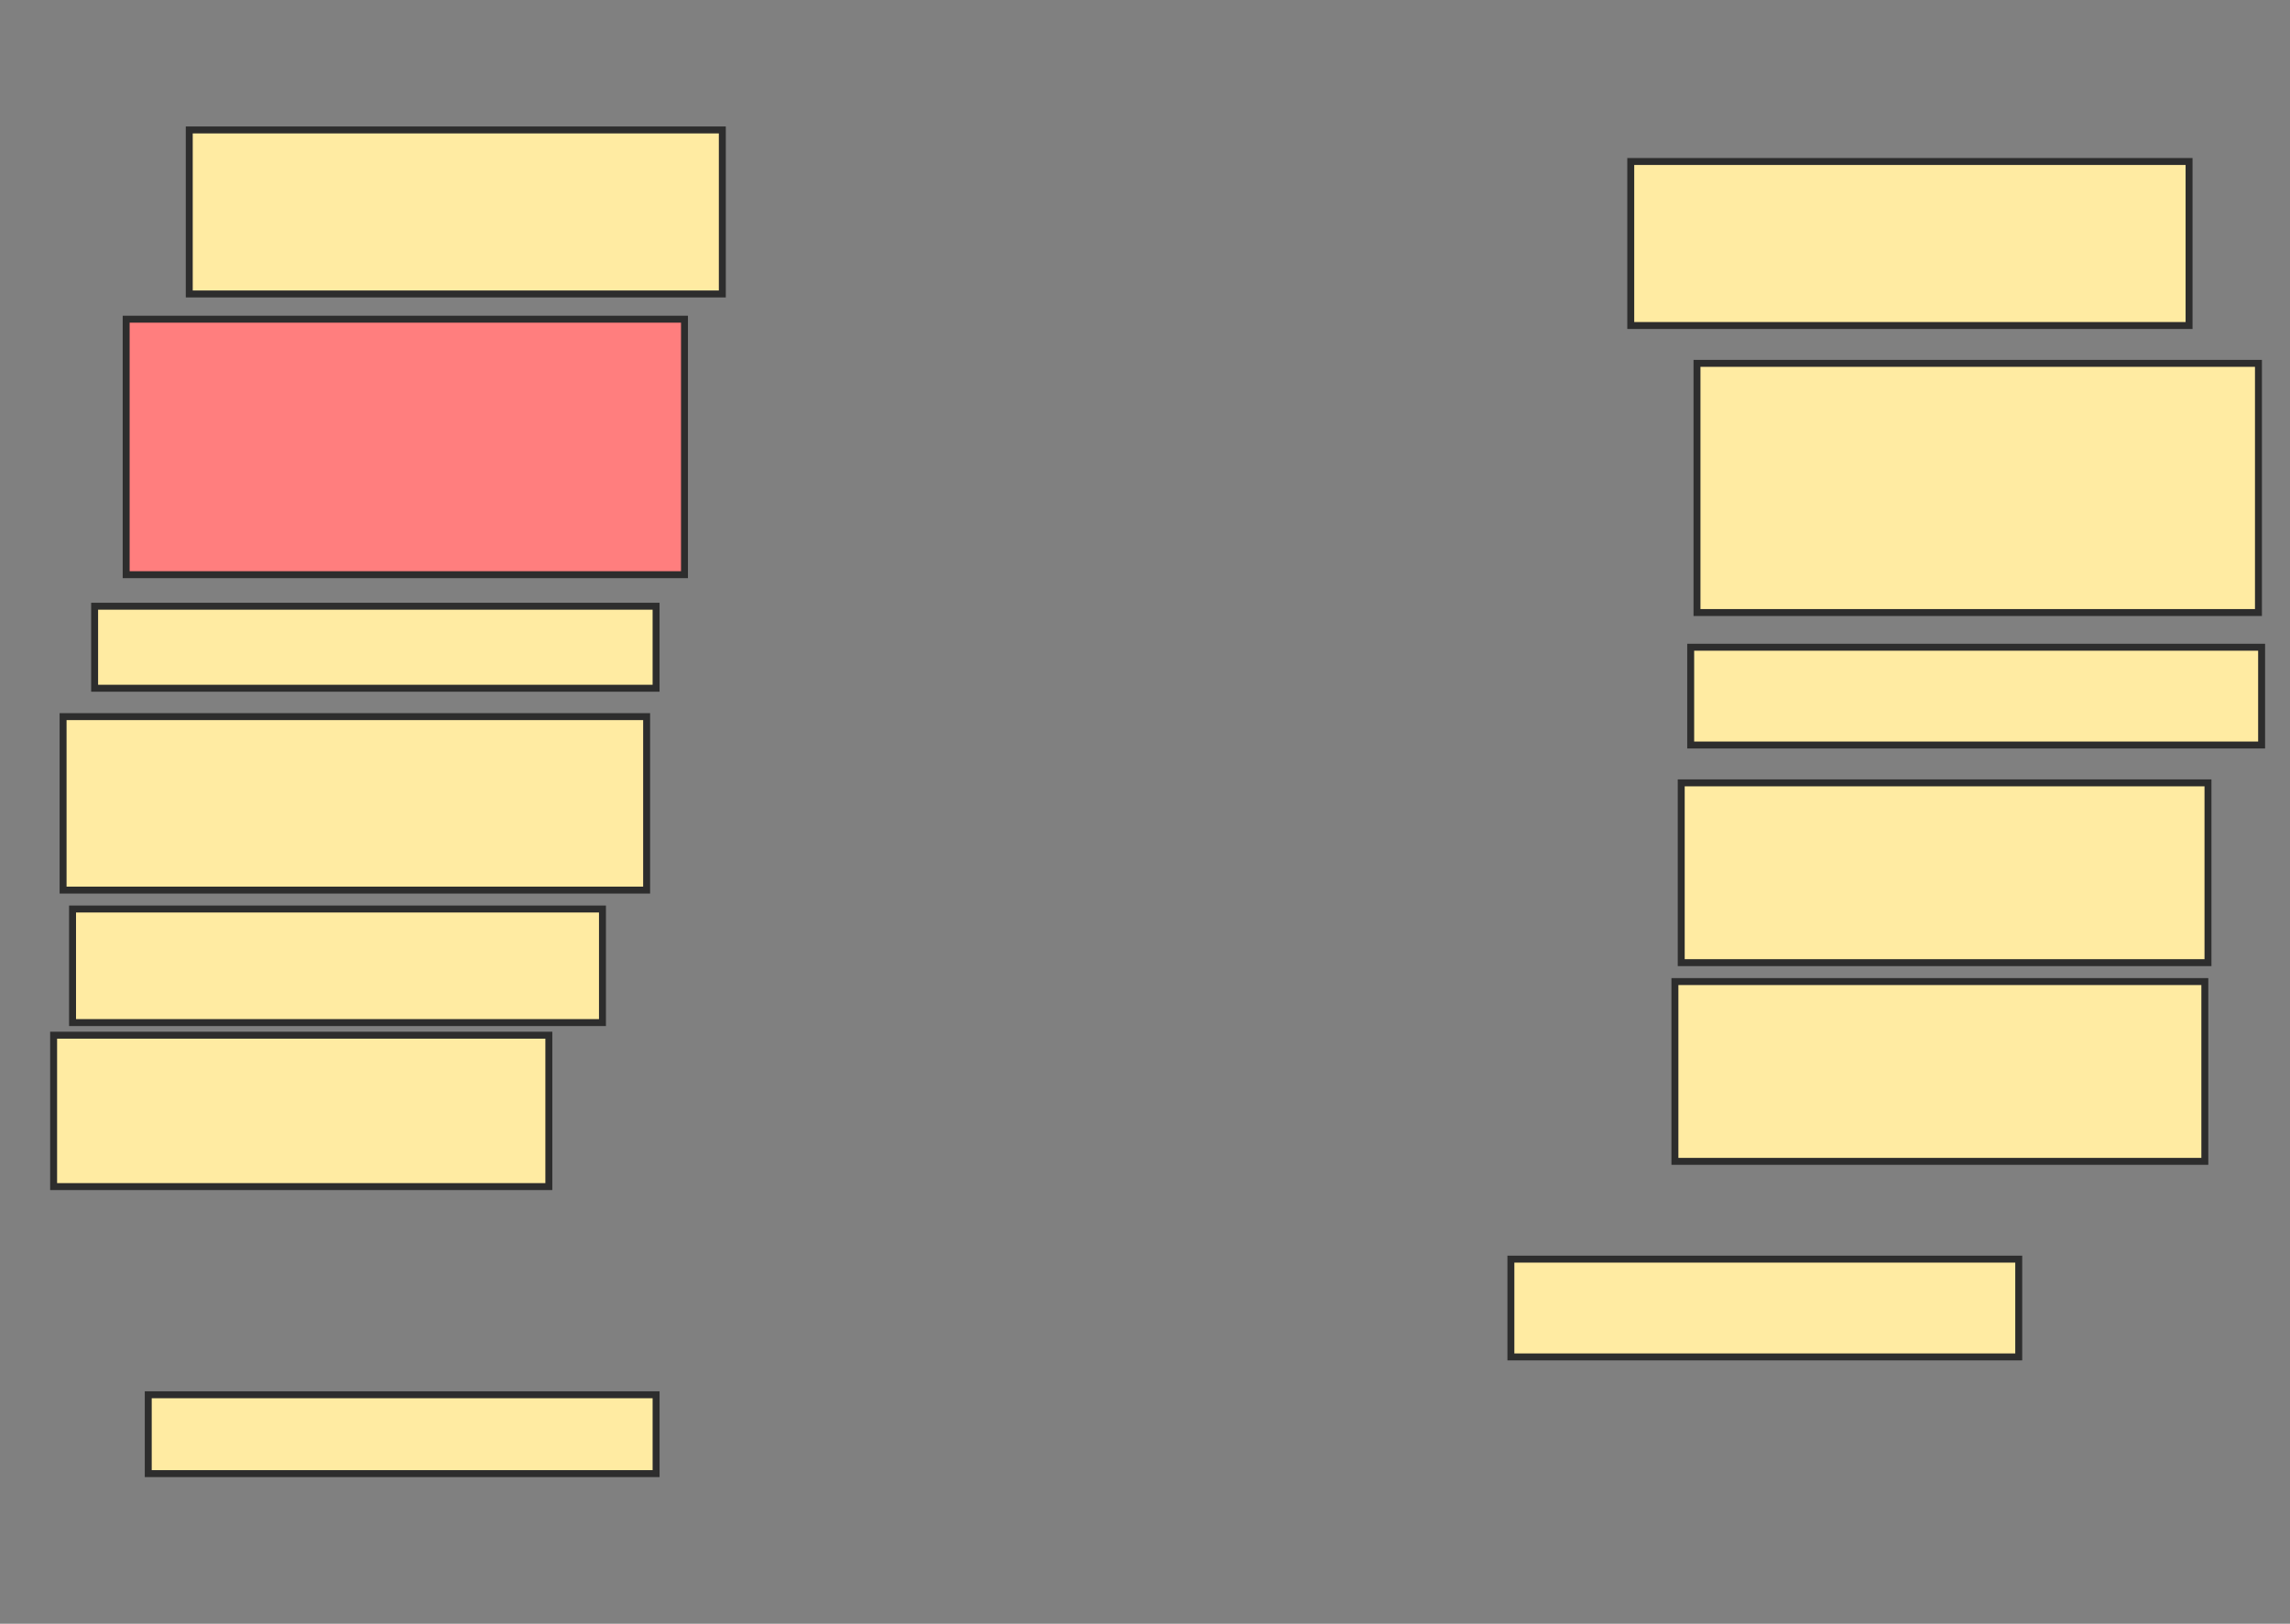 <svg xmlns="http://www.w3.org/2000/svg" width="330" height="234">
 <rect width="100%" height="100%" fill="#808080" stroke="none"/>
 <!-- Created with Image Occlusion Enhanced -->
 <g>
  <title>Labels</title>
 </g>
 <g>
  <title>Masks</title>
  <rect id="0a9498c5a6c043e9ac009604751f488a-ao-1" height="23.636" width="76.818" y="18.727" x="27.273" stroke-linecap="null" stroke-linejoin="null" stroke-dasharray="null" stroke="#2D2D2D" fill="#FFEBA2"/>
  <rect id="0a9498c5a6c043e9ac009604751f488a-ao-2" height="36.818" width="80.455" y="46" x="18.182" stroke-linecap="null" stroke-linejoin="null" stroke-dasharray="null" stroke="#2D2D2D" fill="#FF7E7E" class="qshape"/>
  <rect id="0a9498c5a6c043e9ac009604751f488a-ao-3" height="11.818" width="80.909" y="87.364" x="13.636" stroke-linecap="null" stroke-linejoin="null" stroke-dasharray="null" stroke="#2D2D2D" fill="#FFEBA2"/>
  <rect id="0a9498c5a6c043e9ac009604751f488a-ao-4" height="25" width="84.091" y="103.273" x="9.091" stroke-linecap="null" stroke-linejoin="null" stroke-dasharray="null" stroke="#2D2D2D" fill="#FFEBA2"/>
  <rect id="0a9498c5a6c043e9ac009604751f488a-ao-5" height="16.364" width="76.364" y="131" x="10.455" stroke-linecap="null" stroke-linejoin="null" stroke-dasharray="null" stroke="#2D2D2D" fill="#FFEBA2"/>
  <rect id="0a9498c5a6c043e9ac009604751f488a-ao-6" height="11.364" width="73.182" y="201" x="21.364" stroke-linecap="null" stroke-linejoin="null" stroke-dasharray="null" stroke="#2D2D2D" fill="#FFEBA2"/>
  <rect id="0a9498c5a6c043e9ac009604751f488a-ao-7" height="21.818" width="71.364" y="149.182" x="7.727" stroke-linecap="null" stroke-linejoin="null" stroke-dasharray="null" stroke="#2D2D2D" fill="#FFEBA2"/>
  <rect id="0a9498c5a6c043e9ac009604751f488a-ao-8" height="14.091" width="73.182" y="181.455" x="217.727" stroke-linecap="null" stroke-linejoin="null" stroke-dasharray="null" stroke="#2D2D2D" fill="#FFEBA2"/>
  <rect id="0a9498c5a6c043e9ac009604751f488a-ao-9" height="25.909" width="76.364" y="141.455" x="241.364" stroke-linecap="null" stroke-linejoin="null" stroke-dasharray="null" stroke="#2D2D2D" fill="#FFEBA2"/>
  <rect id="0a9498c5a6c043e9ac009604751f488a-ao-10" height="25.909" width="75.909" y="112.818" x="242.273" stroke-linecap="null" stroke-linejoin="null" stroke-dasharray="null" stroke="#2D2D2D" fill="#FFEBA2"/>
  <rect id="0a9498c5a6c043e9ac009604751f488a-ao-11" height="14.091" width="82.273" y="93.273" x="243.636" stroke-linecap="null" stroke-linejoin="null" stroke-dasharray="null" stroke="#2D2D2D" fill="#FFEBA2"/>
  <rect id="0a9498c5a6c043e9ac009604751f488a-ao-12" height="35.909" width="80.909" y="52.364" x="244.545" stroke-linecap="null" stroke-linejoin="null" stroke-dasharray="null" stroke="#2D2D2D" fill="#FFEBA2"/>
  <rect id="0a9498c5a6c043e9ac009604751f488a-ao-13" height="23.636" width="80.455" y="23.273" x="235" stroke-linecap="null" stroke-linejoin="null" stroke-dasharray="null" stroke="#2D2D2D" fill="#FFEBA2"/>
 </g>
</svg>